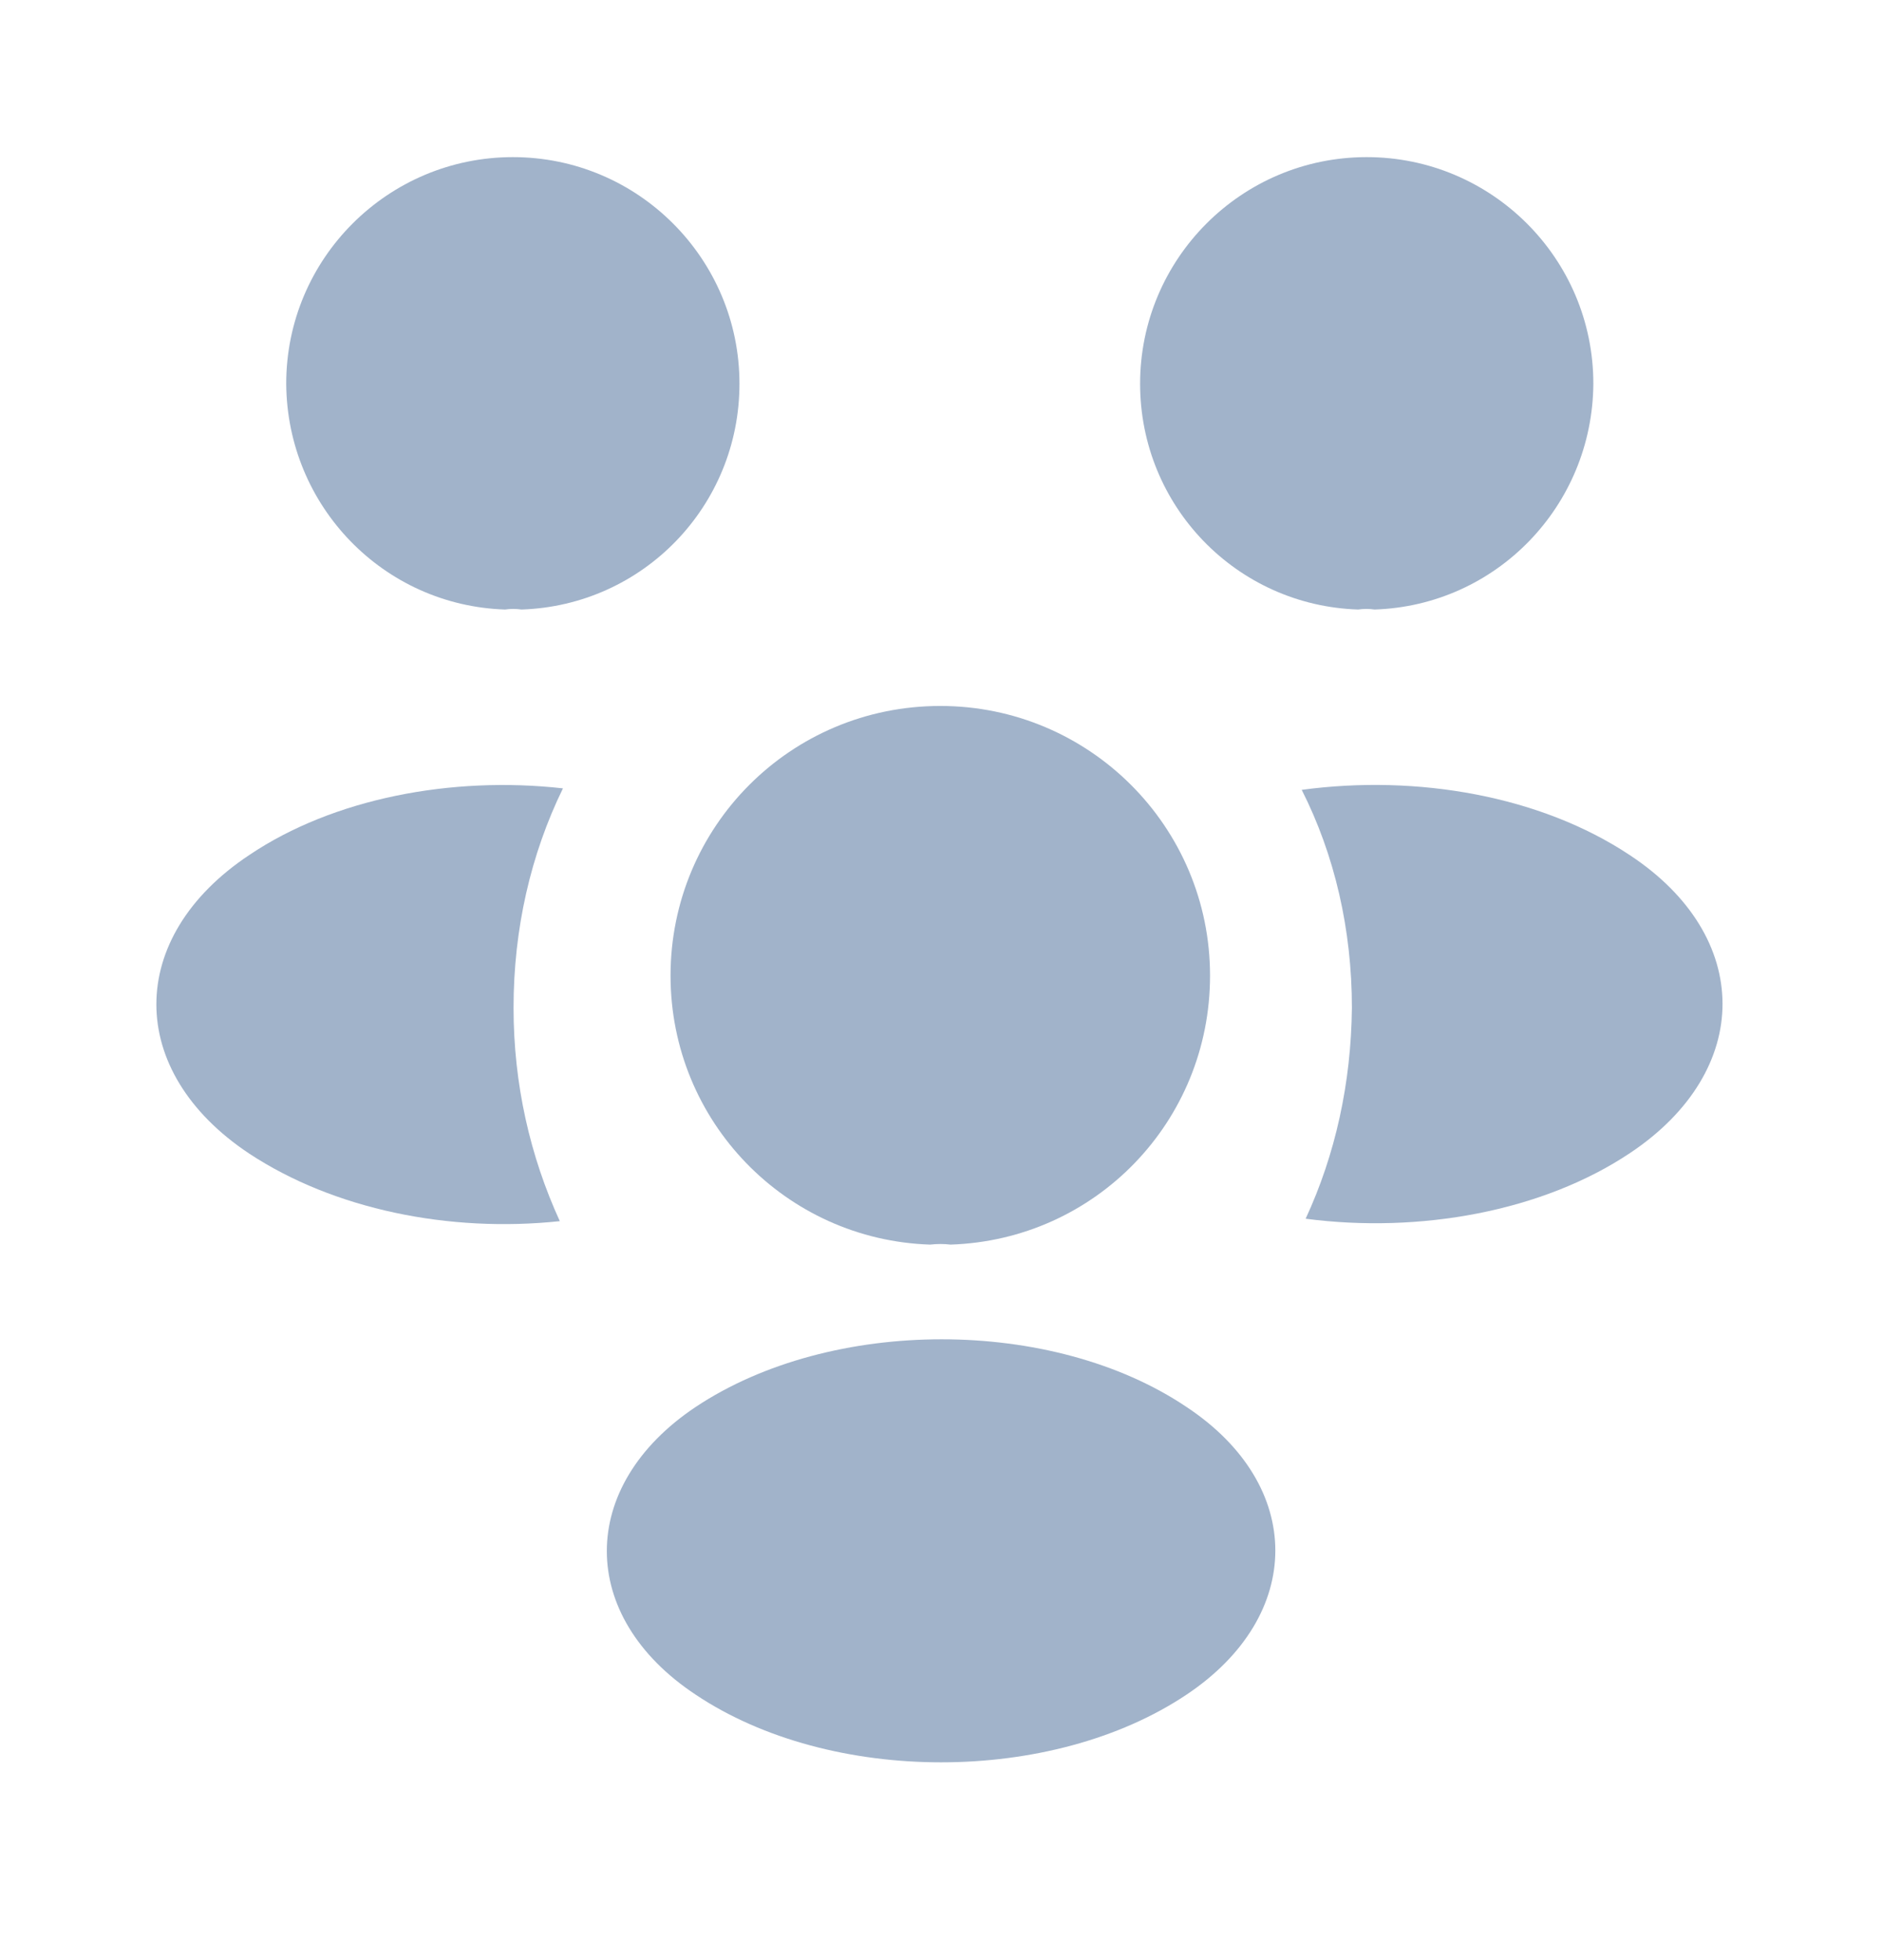 <svg width="24" height="25" viewBox="0 0 24 25" fill="none" xmlns="http://www.w3.org/2000/svg">
<path d="M17.529 7.774C17.459 7.764 17.389 7.764 17.319 7.774C15.769 7.724 14.539 6.454 14.539 4.894C14.539 3.304 15.829 2.004 17.429 2.004C19.019 2.004 20.319 3.294 20.319 4.894C20.309 6.454 19.079 7.724 17.529 7.774Z" fill="#A1B3CA"/>
<path d="M20.79 14.704C19.67 15.454 18.1 15.734 16.65 15.544C17.03 14.724 17.23 13.814 17.24 12.854C17.24 11.854 17.02 10.904 16.6 10.074C18.08 9.874 19.65 10.154 20.78 10.904C22.36 11.944 22.36 13.654 20.79 14.704Z" fill="#A1B3CA"/>
<path d="M6.44 7.774C6.51 7.764 6.58 7.764 6.65 7.774C8.2 7.724 9.43 6.454 9.43 4.894C9.43 3.304 8.14 2.004 6.54 2.004C4.95 2.004 3.65 3.294 3.65 4.894C3.66 6.454 4.89 7.724 6.44 7.774Z" fill="#A1B3CA"/>
<path d="M6.549 12.854C6.549 13.825 6.759 14.745 7.139 15.575C5.729 15.725 4.259 15.425 3.179 14.714C1.599 13.665 1.599 11.954 3.179 10.905C4.249 10.184 5.759 9.895 7.179 10.055C6.769 10.895 6.549 11.845 6.549 12.854Z" fill="#A1B3CA"/>
<path d="M12.121 15.874C12.041 15.864 11.951 15.864 11.861 15.874C10.021 15.814 8.551 14.304 8.551 12.444C8.551 10.544 10.081 9.004 11.991 9.004C13.891 9.004 15.431 10.544 15.431 12.444C15.431 14.304 13.971 15.814 12.121 15.874Z" fill="#A1B3CA"/>
<path d="M8.871 17.945C7.361 18.954 7.361 20.614 8.871 21.614C10.591 22.765 13.411 22.765 15.131 21.614C16.641 20.605 16.641 18.945 15.131 17.945C13.421 16.794 10.601 16.794 8.871 17.945Z" fill="#A1B3CA"/>
</svg>
